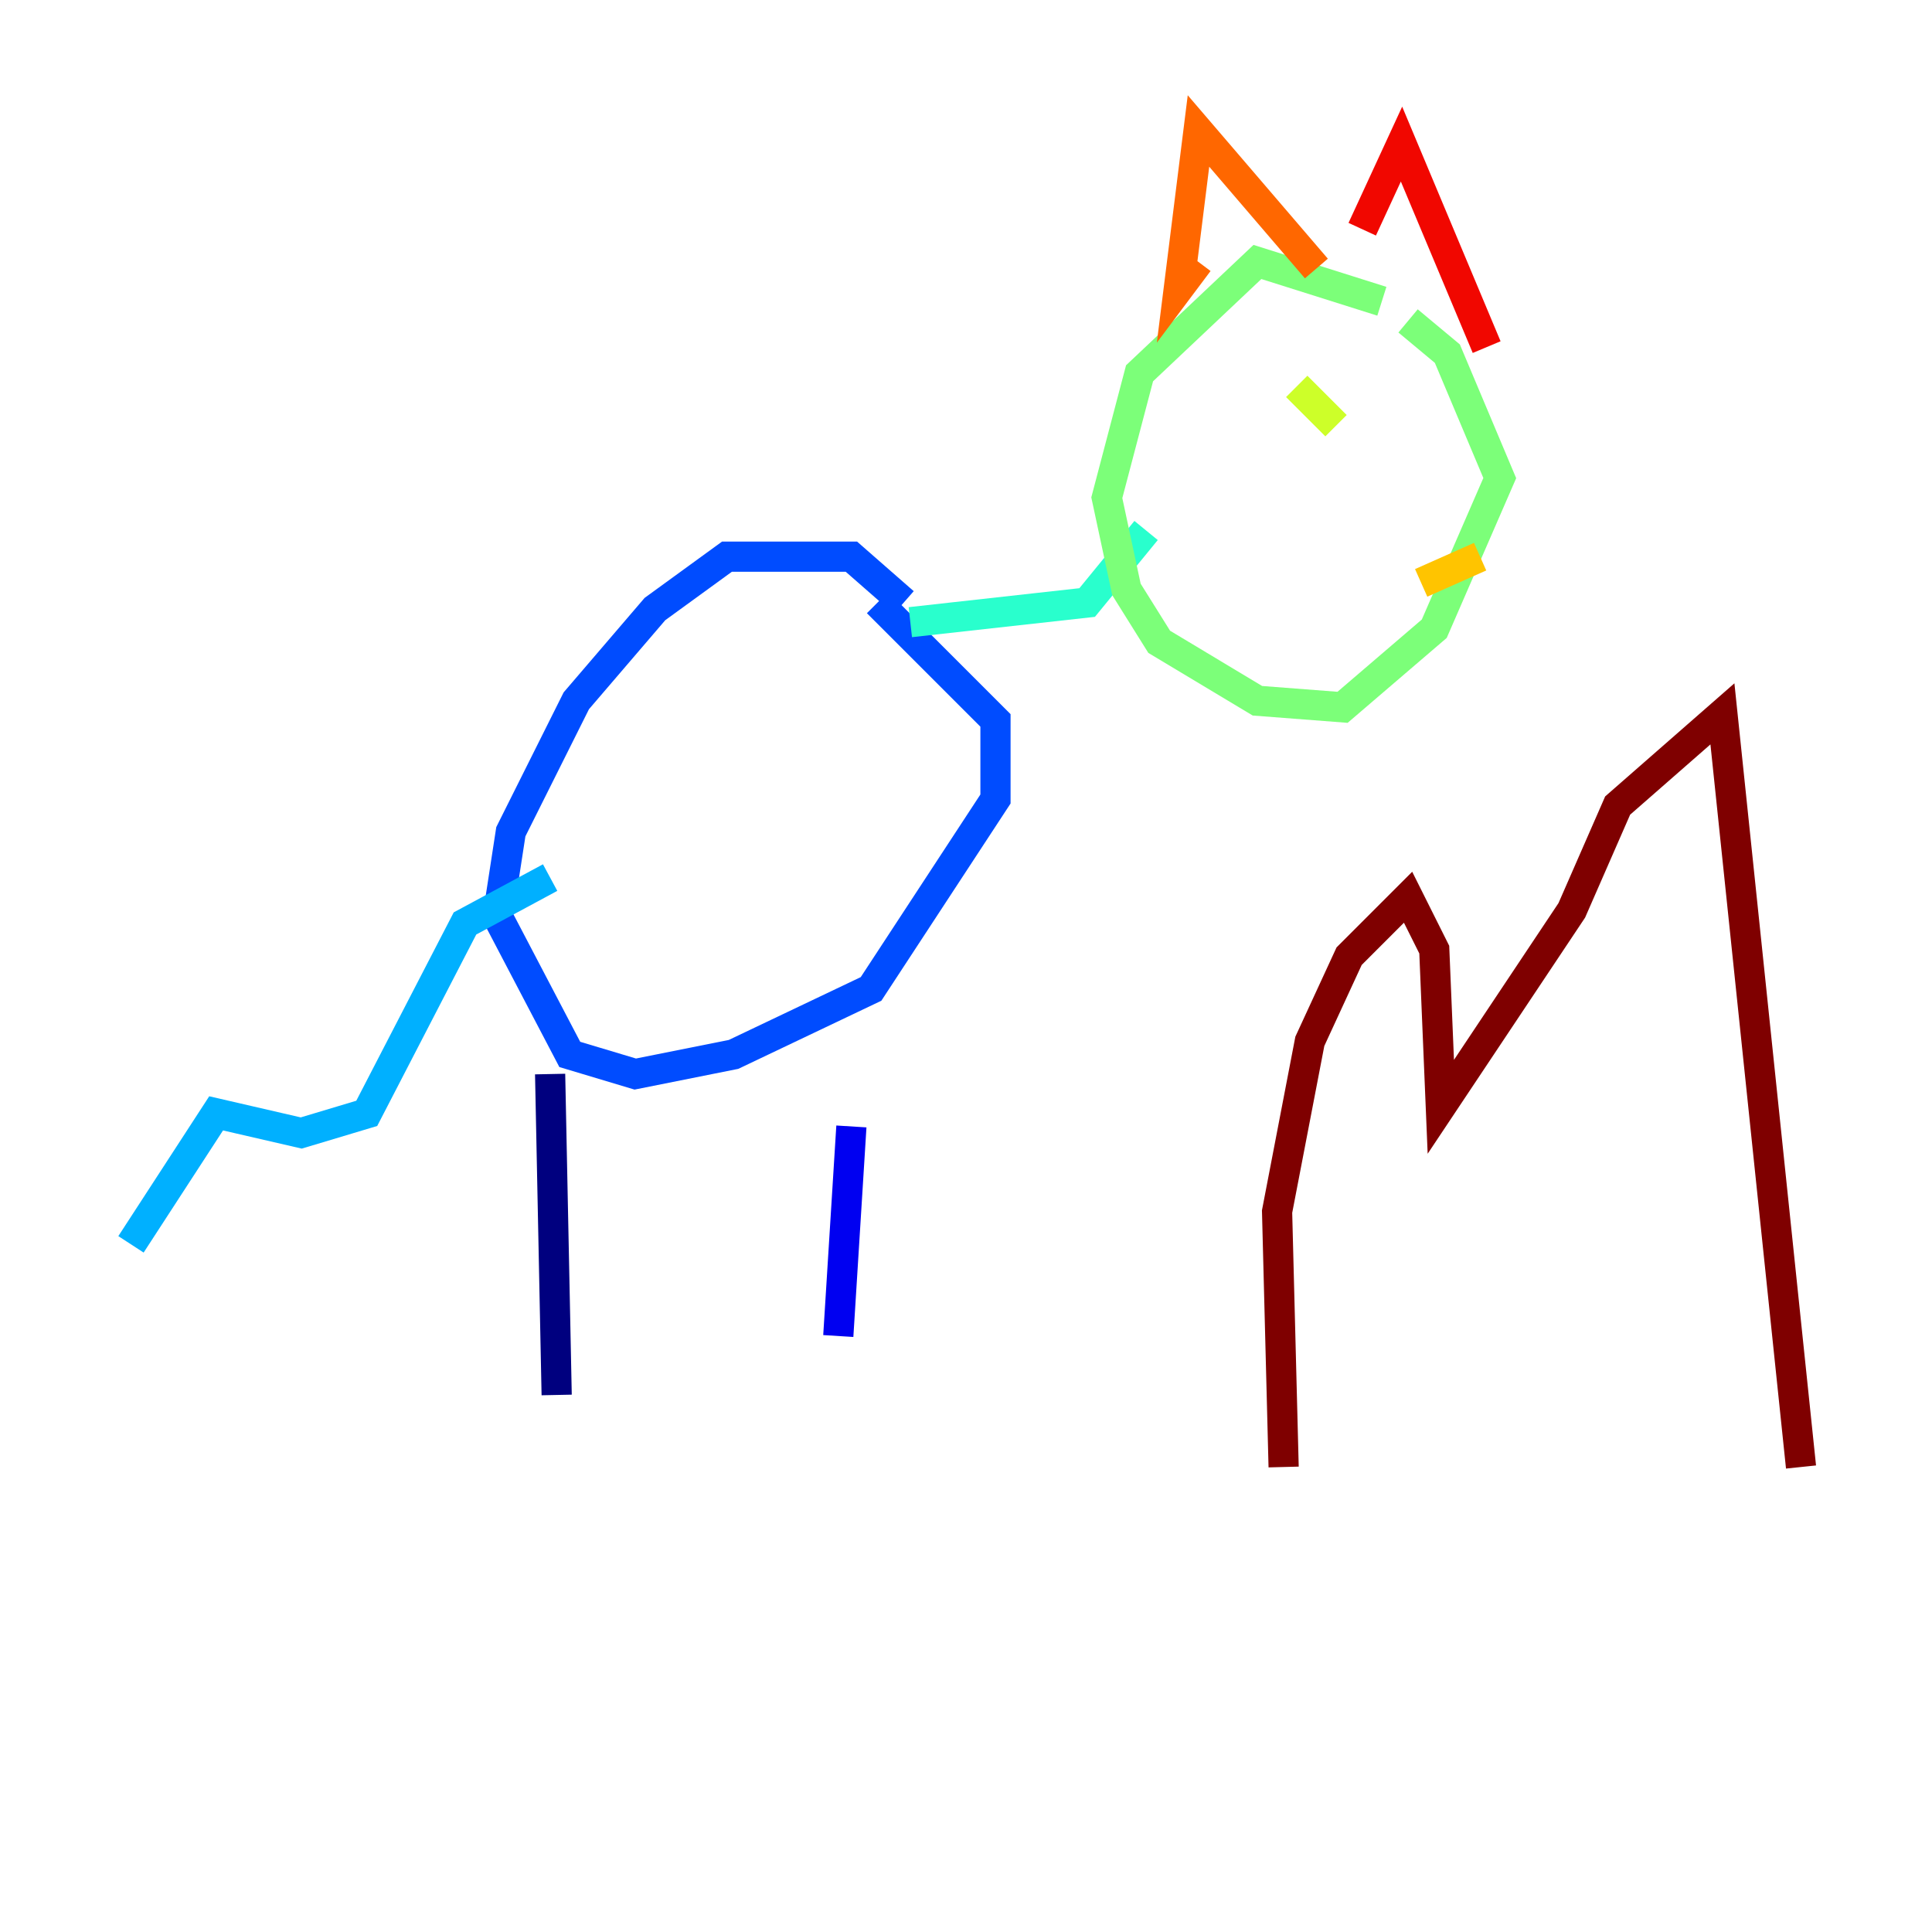 <?xml version="1.0" encoding="utf-8" ?>
<svg baseProfile="tiny" height="128" version="1.2" viewBox="0,0,128,128" width="128" xmlns="http://www.w3.org/2000/svg" xmlns:ev="http://www.w3.org/2001/xml-events" xmlns:xlink="http://www.w3.org/1999/xlink"><defs /><polyline fill="none" points="36.447,71.159 36.881,92.42" stroke="#00007f" stroke-width="2" /><polyline fill="none" points="56.407,74.63 55.539,88.515" stroke="#0000f1" stroke-width="2" /><polyline fill="none" points="59.878,39.919 56.407,36.881 48.163,36.881 43.39,40.352 38.183,46.427 33.844,55.105 32.976,60.746 37.749,69.858 42.088,71.159 48.597,69.858 57.709,65.519 65.953,52.936 65.953,47.729 58.142,39.919" stroke="#004cff" stroke-width="2" /><polyline fill="none" points="36.447,58.142 30.807,61.18 24.298,73.763 19.959,75.064 14.319,73.763 8.678,82.441" stroke="#00b0ff" stroke-width="2" /><polyline fill="none" points="60.312,41.22 72.027,39.919 75.932,35.146" stroke="#29ffcd" stroke-width="2" /><polyline fill="none" points="91.552,19.959 83.308,17.356 75.498,24.732 73.329,32.976 74.63,39.051 76.8,42.522 83.308,46.427 88.949,46.861 95.024,41.654 99.363,31.675 95.891,23.43 93.288,21.261" stroke="#7cff79" stroke-width="2" /><polyline fill="none" points="88.515,28.203 85.912,25.6" stroke="#cdff29" stroke-width="2" /><polyline fill="none" points="94.156,38.617 98.061,36.881" stroke="#ffc400" stroke-width="2" /><polyline fill="none" points="79.403,17.356 78.102,19.091 79.403,8.678 87.214,17.79" stroke="#ff6700" stroke-width="2" /><polyline fill="none" points="90.251,15.186 92.854,9.546 98.495,22.997" stroke="#f10700" stroke-width="2" /><polyline fill="none" points="85.044,97.193 84.61,80.271 86.78,68.99 89.383,63.349 93.288,59.444 95.024,62.915 95.458,73.329 104.136,60.312 107.173,53.37 114.115,47.295 119.322,97.193" stroke="#7f0000" stroke-width="2" /></svg>